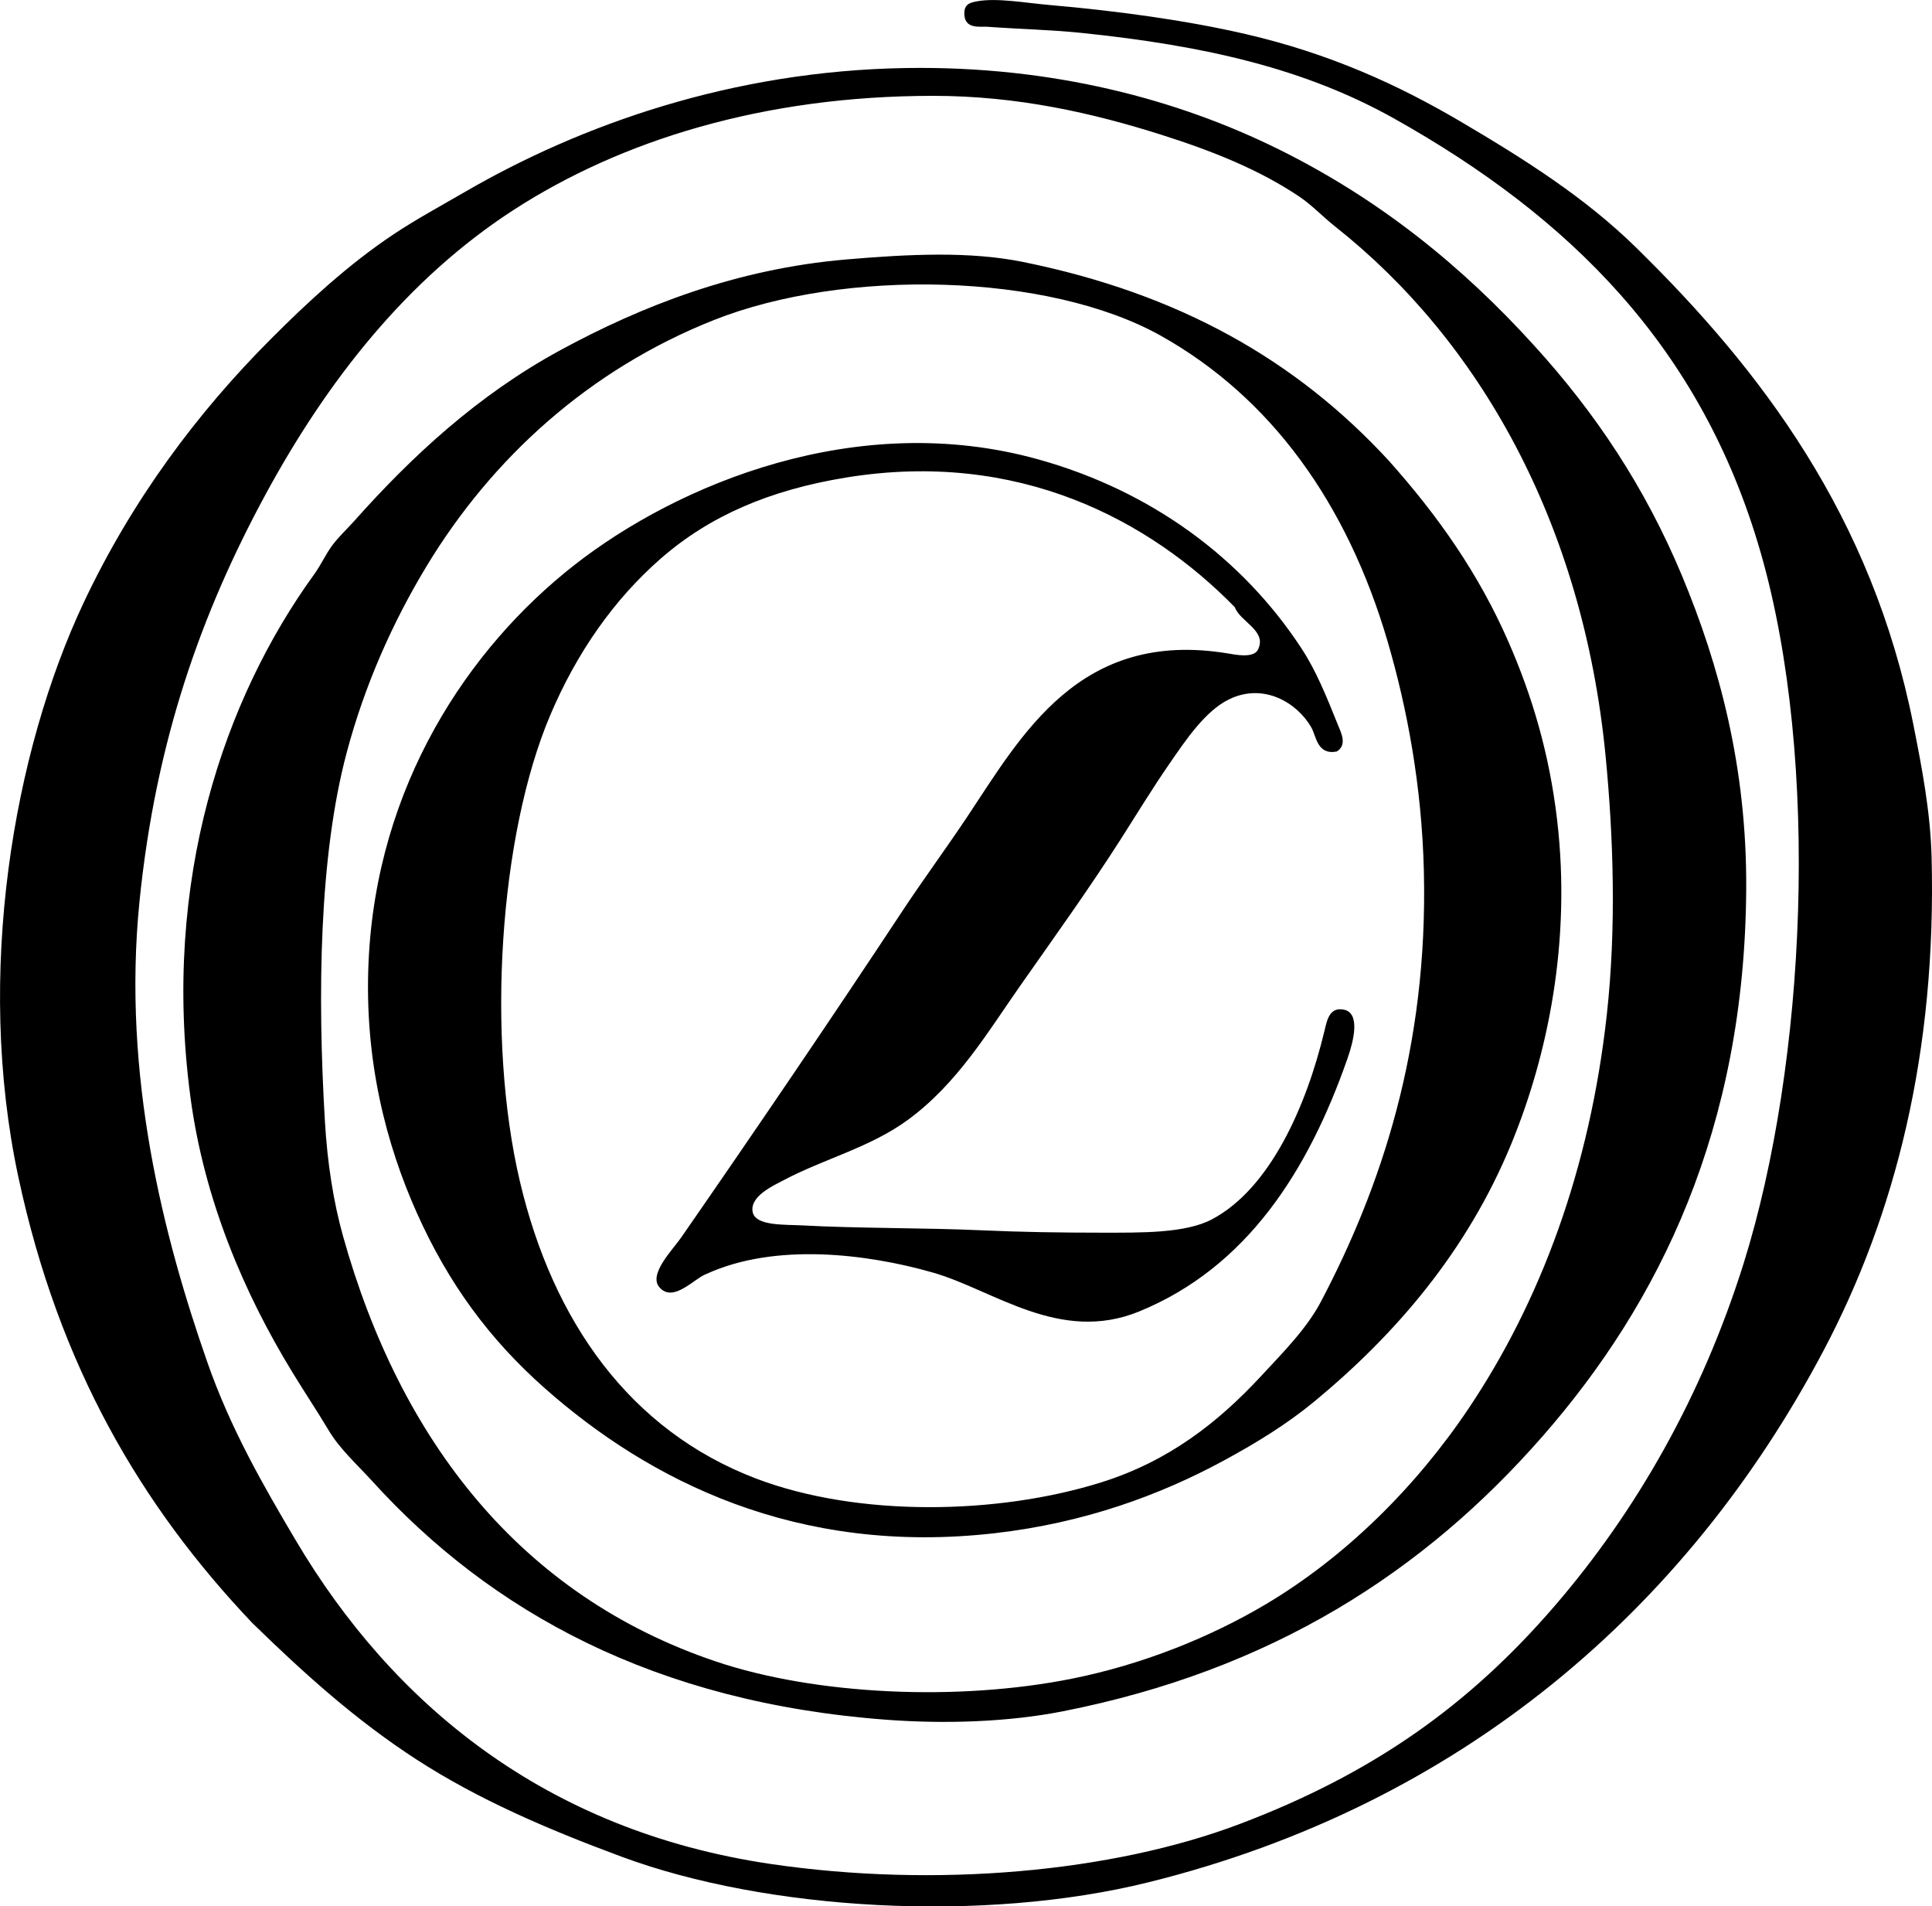 <?xml version="1.0" encoding="iso-8859-1"?>
<!-- Generator: Adobe Illustrator 19.2.0, SVG Export Plug-In . SVG Version: 6.00 Build 0)  -->
<svg version="1.1" xmlns="http://www.w3.org/2000/svg" xmlns:xlink="http://www.w3.org/1999/xlink" x="0px" y="0px"
	 viewBox="0 0 79.695 78.627" style="enable-background:new 0 0 79.695 78.627;" xml:space="preserve">
<g id="luminator">
	<path style="fill-rule:evenodd;clip-rule:evenodd;" d="M50.938,25.045c-3.488-3.569-8.908-6.514-16.045-5.348
		c-3.151,0.515-5.628,1.583-7.646,3.349c-1.923,1.682-3.455,3.87-4.549,6.448c-2.106,4.965-2.648,13.314-1.25,19.244
		c1.355,5.747,4.525,10.261,9.747,12.246c4.191,1.593,9.961,1.497,14.245,0.15c2.767-0.87,4.798-2.456,6.598-4.398
		c0.882-0.952,1.863-1.936,2.449-3.049c2.463-4.678,4.423-10.438,4.248-17.744c-0.083-3.502-0.687-6.73-1.499-9.497
		c-1.673-5.701-4.814-10.054-9.347-12.596c-4.646-2.605-13.05-2.79-18.443-0.649c-5.148,2.043-9.152,5.694-11.847,10.146
		c-1.411,2.333-2.559,4.917-3.299,7.697c-1.135,4.264-1.209,9.93-0.898,15.194c0.101,1.719,0.346,3.308,0.749,4.749
		c2.351,8.405,7.309,14.828,15.394,17.544c4.104,1.378,9.965,1.651,14.695,0.7c2.908-0.585,5.682-1.708,7.947-3.049
		c3.307-1.958,6.226-4.859,8.397-8.097c2.948-4.396,4.993-9.844,5.698-16.245c0.396-3.592,0.271-7.334-0.05-10.646
		c-0.937-9.679-5.257-17.186-11.146-21.842c-0.535-0.423-0.961-0.889-1.499-1.25c-1.63-1.091-3.515-1.858-5.698-2.549
		c-2.796-0.885-5.897-1.6-9.396-1.6C31.463,3.953,25.6,5.805,21.198,8.651c-4.42,2.858-7.716,7.079-10.246,11.746
		c-2.628,4.845-4.53,10.137-5.199,16.794c-0.719,7.169,0.988,13.812,2.8,18.994c0.956,2.736,2.298,5.067,3.648,7.347
		c3.97,6.703,10.252,11.971,19.593,13.346c6.779,0.998,14.076,0.346,19.344-1.649c5.515-2.09,9.47-4.906,12.995-8.997
		c3.365-3.904,6.08-8.656,7.798-14.145c2.57-8.217,3.166-20.706,0.699-29.289c-2.449-8.521-7.919-13.864-15.095-17.894
		c-3.662-2.057-7.76-3.015-12.945-3.549c-1.23-0.127-2.47-0.151-3.849-0.25c-0.302-0.022-0.854,0.093-0.95-0.4
		c-0.075-0.524,0.201-0.593,0.5-0.649c0.825-0.155,1.999,0.063,2.999,0.15c2.819,0.244,5.698,0.643,8.098,1.2
		c3.471,0.804,6.29,2.095,8.847,3.599c2.663,1.566,5.155,3.148,7.247,5.198c5.154,5.05,9.736,11.07,11.446,19.693
		c0.341,1.718,0.7,3.559,0.75,5.448c0.209,8.052-1.494,14.747-4.448,20.343c-5.65,10.7-14.99,18.753-27.841,21.942
		c-6.833,1.696-15.77,1.163-21.742-1.049c-3.107-1.151-5.929-2.371-8.447-3.999c-2.507-1.621-4.646-3.549-6.798-5.648
		c-4.568-4.813-7.975-10.576-9.646-18.394c-1.787-8.359-0.207-17.531,2.699-23.692c1.975-4.186,4.654-7.803,7.748-10.896
		c1.459-1.46,3.158-3.043,5.047-4.298c0.928-0.617,1.947-1.169,2.949-1.75c4.734-2.741,10.974-4.987,18.194-5.098
		c6.034-0.093,11.214,1.306,15.345,3.349c4.18,2.068,7.585,4.832,10.546,8.098c2.522,2.769,4.567,5.828,6.099,9.496
		c1.524,3.654,2.676,7.878,2.648,12.895c-0.054,9.909-3.582,17.087-8.397,22.592c-4.903,5.606-11.18,9.65-19.793,11.346
		c-2.264,0.446-4.867,0.526-7.247,0.35c-9.577-0.708-16.343-4.451-21.243-9.847c-0.622-0.685-1.327-1.308-1.799-2.1
		c-0.476-0.796-0.989-1.563-1.499-2.399c-1.961-3.207-3.631-7.073-4.199-11.346c-1.187-8.944,1.402-16.434,5.098-21.542
		c0.287-0.395,0.48-0.833,0.75-1.199c0.272-0.367,0.593-0.655,0.9-1c2.374-2.667,5.1-5.2,8.497-7.047
		c3.362-1.829,7.276-3.362,11.795-3.749c2.612-0.224,5.115-0.342,7.298,0.1c6.468,1.31,11.282,4.061,15.095,8.197
		c2.044,2.291,3.714,4.669,4.948,7.497c0.953,2.184,1.676,4.562,1.999,7.348c0.579,4.982-0.379,9.657-1.898,13.345
		c-1.823,4.426-4.767,7.839-8.098,10.597c-1.134,0.938-2.389,1.711-3.749,2.449c-2.65,1.438-5.773,2.577-9.446,2.999
		c-8.17,0.938-14.276-2.171-18.594-5.998c-2.252-1.997-3.941-4.281-5.248-7.197c-1.278-2.853-2.177-6.319-1.999-10.346
		c0.32-7.294,4.123-12.974,8.497-16.394c4.235-3.312,11.642-6.444,19.143-4.349c4.657,1.3,8.416,4.082,10.847,7.797
		c0.615,0.94,1.03,1.985,1.5,3.149c0.123,0.307,0.403,0.827-0.051,1.1c-0.811,0.148-0.836-0.628-1.049-1
		c-0.581-1.009-1.963-1.855-3.399-1.149c-0.98,0.482-1.779,1.679-2.449,2.649c-0.731,1.059-1.378,2.127-1.999,3.099
		c-1.33,2.081-2.718,4.006-4.149,6.048c-1.361,1.942-2.605,4.054-4.648,5.548c-1.562,1.143-3.465,1.604-5.148,2.499
		c-0.39,0.208-1.38,0.648-1.249,1.3c0.116,0.583,1.332,0.51,2.049,0.55c2.241,0.124,5.111,0.099,7.348,0.2
		c1.694,0.077,3.335,0.1,4.998,0.1c1.629,0,3.45,0.031,4.549-0.55c2.384-1.261,3.893-4.634,4.648-7.797
		c0.101-0.425,0.207-0.974,0.799-0.85c0.683,0.143,0.4,1.284,0.15,1.999c-1.623,4.652-4.156,8.628-8.597,10.447
		c-3.277,1.341-6.003-0.884-8.497-1.6c-2.751-0.789-6.528-1.239-9.347,0.05c-0.507,0.179-1.377,1.219-1.949,0.55
		c-0.459-0.535,0.545-1.538,0.899-2.049c3.071-4.429,6.213-9.053,9.146-13.496c0.814-1.233,1.779-2.545,2.649-3.849
		c2.251-3.376,4.63-7.75,10.746-6.747c0.288,0.047,1.062,0.216,1.25-0.15C52.286,26.013,51.146,25.642,50.938,25.045z"/>
</g>
<g id="Layer_1">
</g>
</svg>
